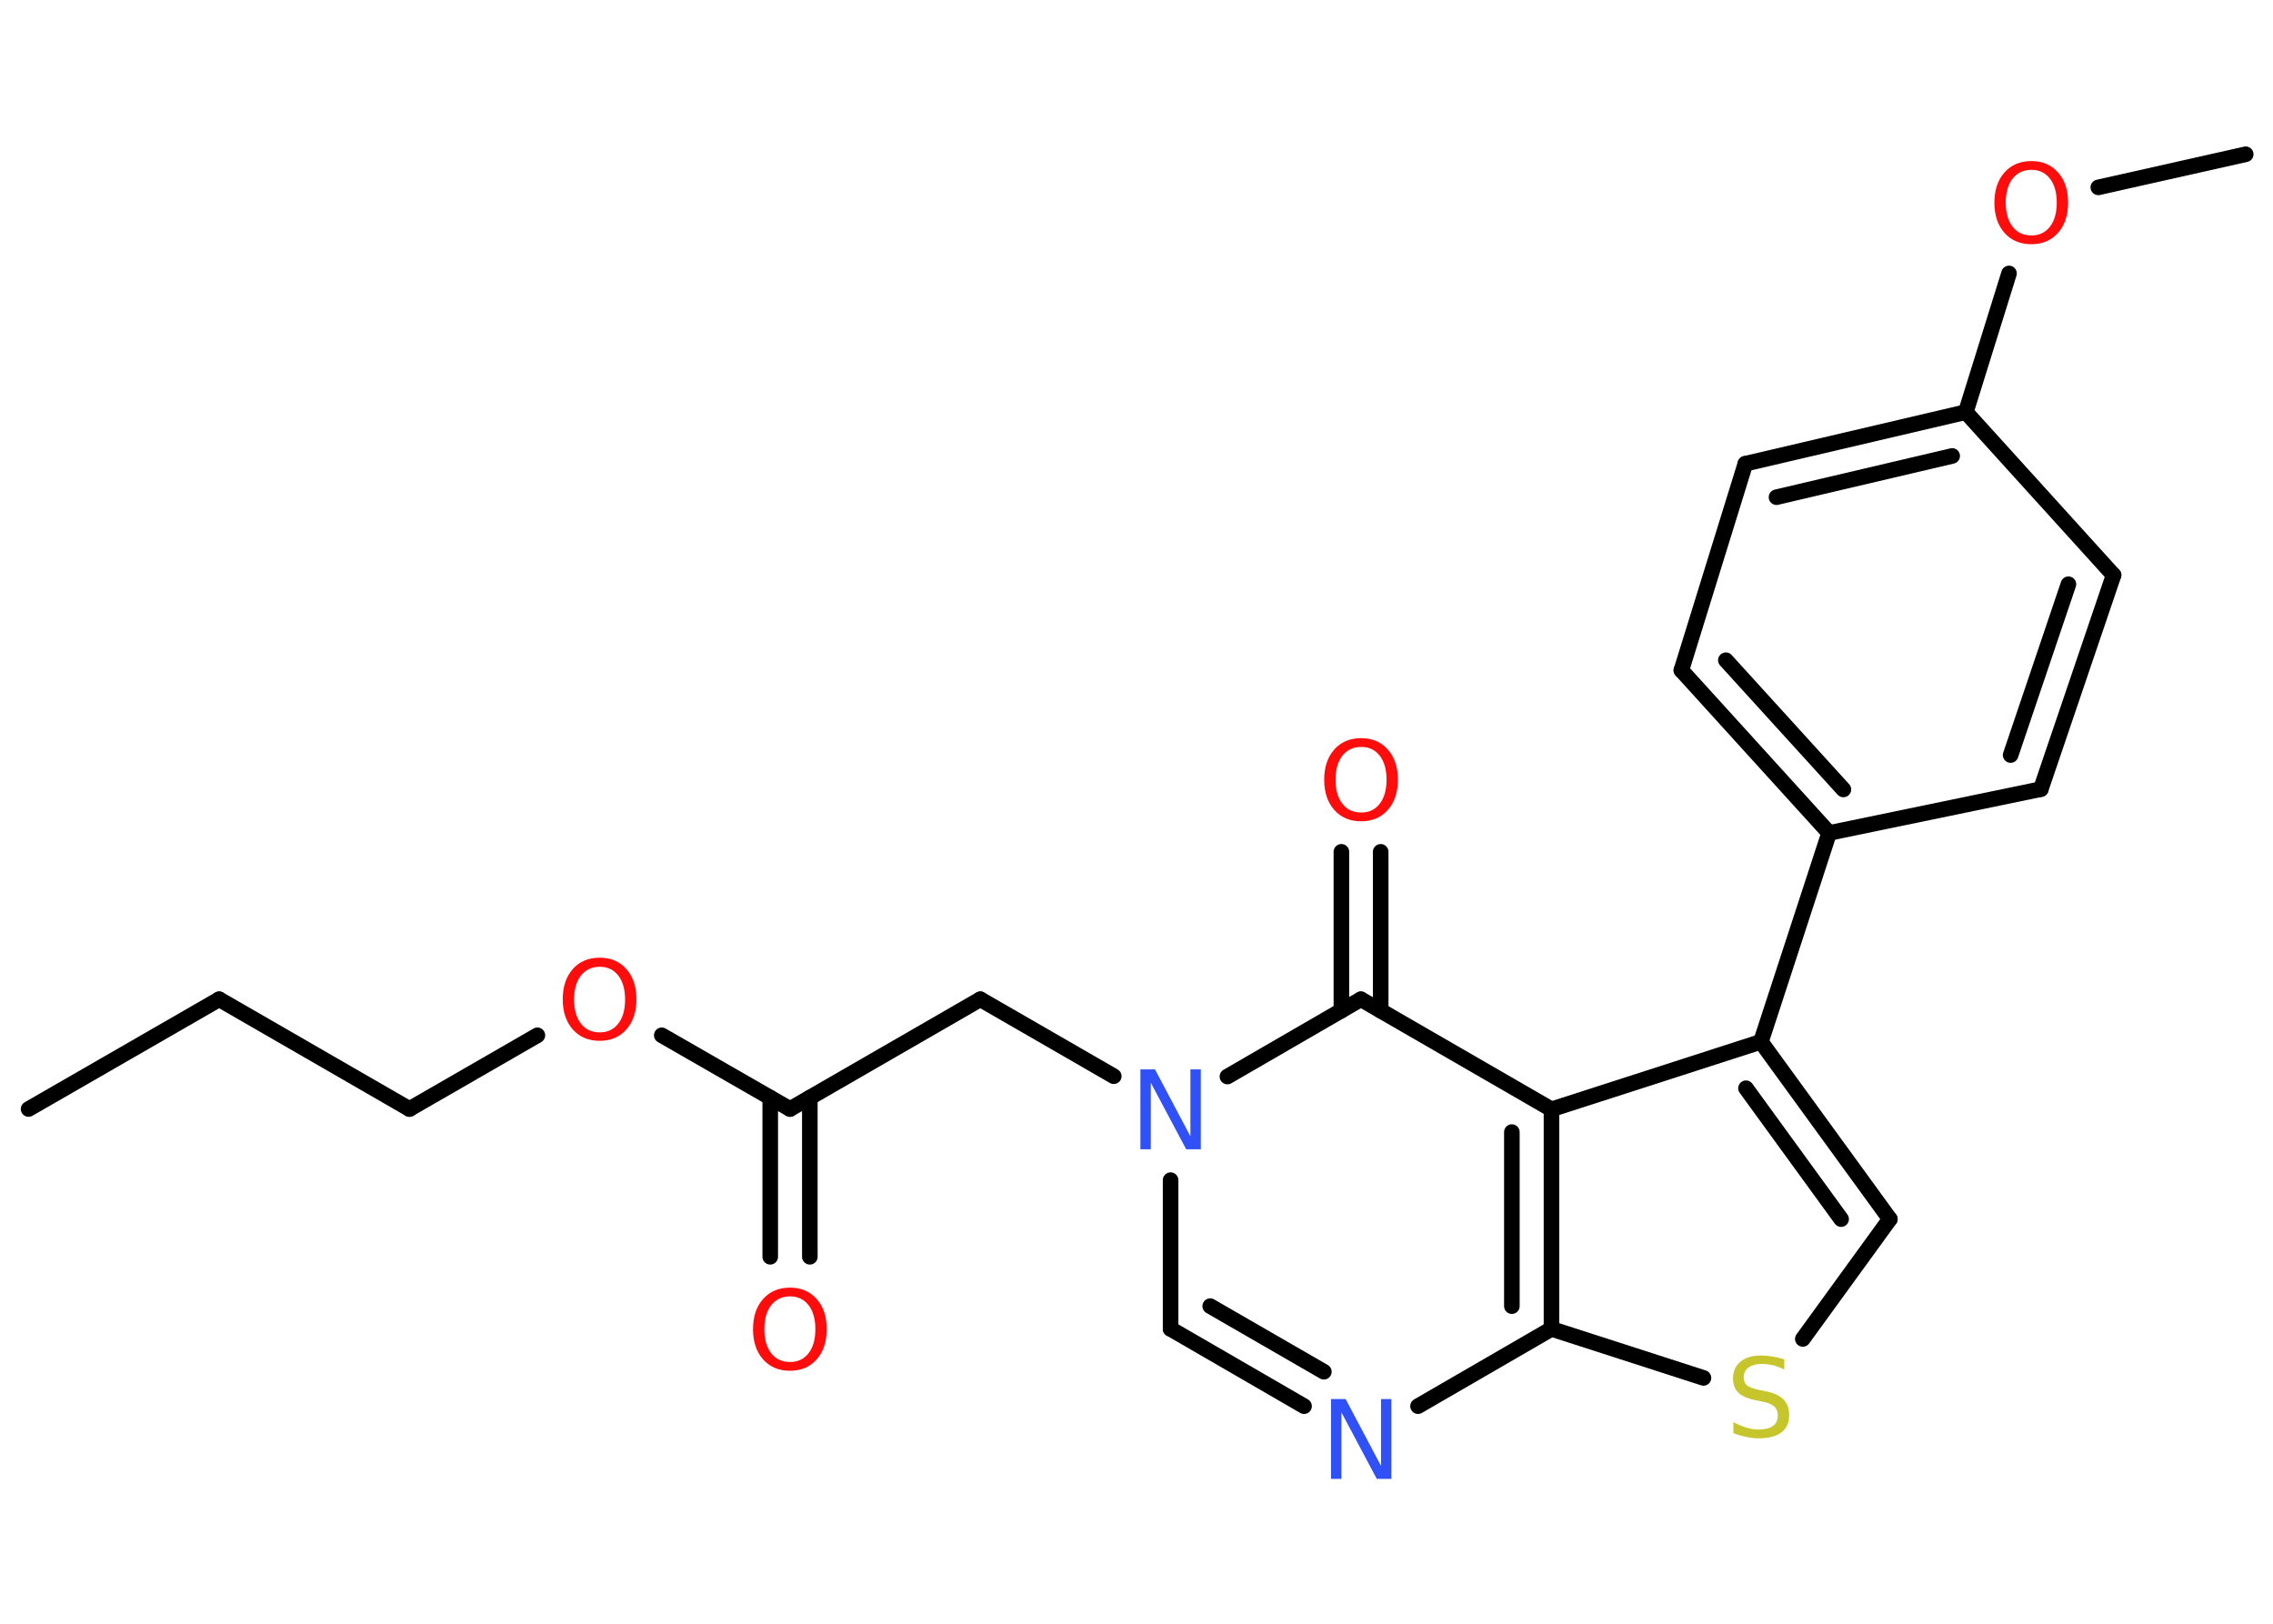 <?xml version='1.0' encoding='UTF-8'?>
<!DOCTYPE svg PUBLIC "-//W3C//DTD SVG 1.1//EN" "http://www.w3.org/Graphics/SVG/1.1/DTD/svg11.dtd">
<svg version='1.2' xmlns='http://www.w3.org/2000/svg' xmlns:xlink='http://www.w3.org/1999/xlink' width='70.0mm' height='50.0mm' viewBox='0 0 70.0 50.0'>
  <desc>Generated by the Chemistry Development Kit (http://github.com/cdk)</desc>
  <g stroke-linecap='round' stroke-linejoin='round' stroke='#000000' stroke-width='.48' fill='#FF0D0D'>
    <rect x='.0' y='.0' width='70.0' height='50.0' fill='#FFFFFF' stroke='none'/>
    <g id='mol1' class='mol'>
      <line id='mol1bnd1' class='bond' x1='.88' y1='34.15' x2='6.75' y2='30.77'/>
      <line id='mol1bnd2' class='bond' x1='6.75' y1='30.77' x2='12.61' y2='34.15'/>
      <line id='mol1bnd3' class='bond' x1='12.61' y1='34.15' x2='16.55' y2='31.88'/>
      <line id='mol1bnd4' class='bond' x1='20.38' y1='31.88' x2='24.33' y2='34.15'/>
      <g id='mol1bnd5' class='bond'>
        <line x1='24.94' y1='33.8' x2='24.94' y2='38.7'/>
        <line x1='23.72' y1='33.8' x2='23.72' y2='38.7'/>
      </g>
      <line id='mol1bnd6' class='bond' x1='24.33' y1='34.15' x2='30.19' y2='30.77'/>
      <line id='mol1bnd7' class='bond' x1='30.19' y1='30.77' x2='34.3' y2='33.14'/>
      <line id='mol1bnd8' class='bond' x1='36.05' y1='36.34' x2='36.05' y2='40.92'/>
      <g id='mol1bnd9' class='bond'>
        <line x1='36.05' y1='40.92' x2='40.16' y2='43.3'/>
        <line x1='37.27' y1='40.22' x2='40.77' y2='42.24'/>
      </g>
      <line id='mol1bnd10' class='bond' x1='43.67' y1='43.3' x2='47.78' y2='40.92'/>
      <line id='mol1bnd11' class='bond' x1='47.78' y1='40.92' x2='52.46' y2='42.43'/>
      <line id='mol1bnd12' class='bond' x1='55.52' y1='41.23' x2='58.2' y2='37.54'/>
      <g id='mol1bnd13' class='bond'>
        <line x1='58.2' y1='37.54' x2='54.23' y2='32.08'/>
        <line x1='56.7' y1='37.54' x2='53.77' y2='33.51'/>
      </g>
      <line id='mol1bnd14' class='bond' x1='54.23' y1='32.08' x2='56.33' y2='25.65'/>
      <g id='mol1bnd15' class='bond'>
        <line x1='51.78' y1='20.64' x2='56.33' y2='25.65'/>
        <line x1='53.15' y1='20.33' x2='56.77' y2='24.31'/>
      </g>
      <line id='mol1bnd16' class='bond' x1='51.78' y1='20.64' x2='53.75' y2='14.28'/>
      <g id='mol1bnd17' class='bond'>
        <line x1='60.54' y1='12.69' x2='53.75' y2='14.28'/>
        <line x1='60.12' y1='14.04' x2='54.71' y2='15.31'/>
      </g>
      <line id='mol1bnd18' class='bond' x1='60.54' y1='12.69' x2='61.87' y2='8.42'/>
      <line id='mol1bnd19' class='bond' x1='64.62' y1='5.77' x2='69.16' y2='4.75'/>
      <line id='mol1bnd20' class='bond' x1='60.54' y1='12.69' x2='65.09' y2='17.71'/>
      <g id='mol1bnd21' class='bond'>
        <line x1='62.85' y1='24.3' x2='65.09' y2='17.71'/>
        <line x1='61.92' y1='23.25' x2='63.7' y2='17.99'/>
      </g>
      <line id='mol1bnd22' class='bond' x1='56.33' y1='25.65' x2='62.85' y2='24.3'/>
      <line id='mol1bnd23' class='bond' x1='54.23' y1='32.08' x2='47.78' y2='34.16'/>
      <g id='mol1bnd24' class='bond'>
        <line x1='47.78' y1='40.92' x2='47.78' y2='34.16'/>
        <line x1='46.56' y1='40.22' x2='46.56' y2='34.86'/>
      </g>
      <line id='mol1bnd25' class='bond' x1='47.78' y1='34.16' x2='41.91' y2='30.77'/>
      <line id='mol1bnd26' class='bond' x1='37.8' y1='33.15' x2='41.91' y2='30.77'/>
      <g id='mol1bnd27' class='bond'>
        <line x1='41.31' y1='31.12' x2='41.31' y2='26.23'/>
        <line x1='42.52' y1='31.12' x2='42.52' y2='26.23'/>
      </g>
      <path id='mol1atm4' class='atom' d='M18.47 29.77q-.36 .0 -.58 .27q-.21 .27 -.21 .74q.0 .47 .21 .74q.21 .27 .58 .27q.36 .0 .57 -.27q.21 -.27 .21 -.74q.0 -.47 -.21 -.74q-.21 -.27 -.57 -.27zM18.47 29.49q.51 .0 .82 .35q.31 .35 .31 .93q.0 .58 -.31 .93q-.31 .35 -.82 .35q-.52 .0 -.83 -.35q-.31 -.35 -.31 -.93q.0 -.58 .31 -.93q.31 -.35 .83 -.35z' stroke='none'/>
      <path id='mol1atm6' class='atom' d='M24.33 39.92q-.36 .0 -.58 .27q-.21 .27 -.21 .74q.0 .47 .21 .74q.21 .27 .58 .27q.36 .0 .57 -.27q.21 -.27 .21 -.74q.0 -.47 -.21 -.74q-.21 -.27 -.57 -.27zM24.33 39.65q.51 .0 .82 .35q.31 .35 .31 .93q.0 .58 -.31 .93q-.31 .35 -.82 .35q-.52 .0 -.83 -.35q-.31 -.35 -.31 -.93q.0 -.58 .31 -.93q.31 -.35 .83 -.35z' stroke='none'/>
      <path id='mol1atm8' class='atom' d='M35.12 32.93h.45l1.09 2.06v-2.06h.32v2.46h-.45l-1.09 -2.05v2.05h-.32v-2.46z' stroke='none' fill='#3050F8'/>
      <path id='mol1atm10' class='atom' d='M40.99 43.08h.45l1.09 2.06v-2.06h.32v2.46h-.45l-1.09 -2.05v2.05h-.32v-2.46z' stroke='none' fill='#3050F8'/>
      <path id='mol1atm12' class='atom' d='M54.95 41.85v.32q-.19 -.09 -.35 -.13q-.17 -.04 -.33 -.04q-.27 .0 -.42 .11q-.15 .11 -.15 .3q.0 .16 .1 .25q.1 .08 .37 .14l.2 .04q.37 .07 .55 .25q.18 .18 .18 .48q.0 .36 -.24 .54q-.24 .18 -.7 .18q-.17 .0 -.37 -.04q-.2 -.04 -.41 -.12v-.34q.2 .11 .4 .17q.19 .06 .38 .06q.29 .0 .44 -.11q.15 -.11 .15 -.32q.0 -.18 -.11 -.28q-.11 -.1 -.36 -.15l-.2 -.04q-.37 -.07 -.54 -.23q-.17 -.16 -.17 -.44q.0 -.33 .23 -.52q.23 -.19 .63 -.19q.17 .0 .35 .03q.18 .03 .37 .09z' stroke='none' fill='#C6C62C'/>
      <path id='mol1atm19' class='atom' d='M62.56 5.23q-.36 .0 -.58 .27q-.21 .27 -.21 .74q.0 .47 .21 .74q.21 .27 .58 .27q.36 .0 .57 -.27q.21 -.27 .21 -.74q.0 -.47 -.21 -.74q-.21 -.27 -.57 -.27zM62.56 4.96q.51 .0 .82 .35q.31 .35 .31 .93q.0 .58 -.31 .93q-.31 .35 -.82 .35q-.52 .0 -.83 -.35q-.31 -.35 -.31 -.93q.0 -.58 .31 -.93q.31 -.35 .83 -.35z' stroke='none'/>
      <path id='mol1atm25' class='atom' d='M41.92 23.0q-.36 .0 -.58 .27q-.21 .27 -.21 .74q.0 .47 .21 .74q.21 .27 .58 .27q.36 .0 .57 -.27q.21 -.27 .21 -.74q.0 -.47 -.21 -.74q-.21 -.27 -.57 -.27zM41.92 22.73q.51 .0 .82 .35q.31 .35 .31 .93q.0 .58 -.31 .93q-.31 .35 -.82 .35q-.52 .0 -.83 -.35q-.31 -.35 -.31 -.93q.0 -.58 .31 -.93q.31 -.35 .83 -.35z' stroke='none'/>
    </g>
  </g>
</svg>

